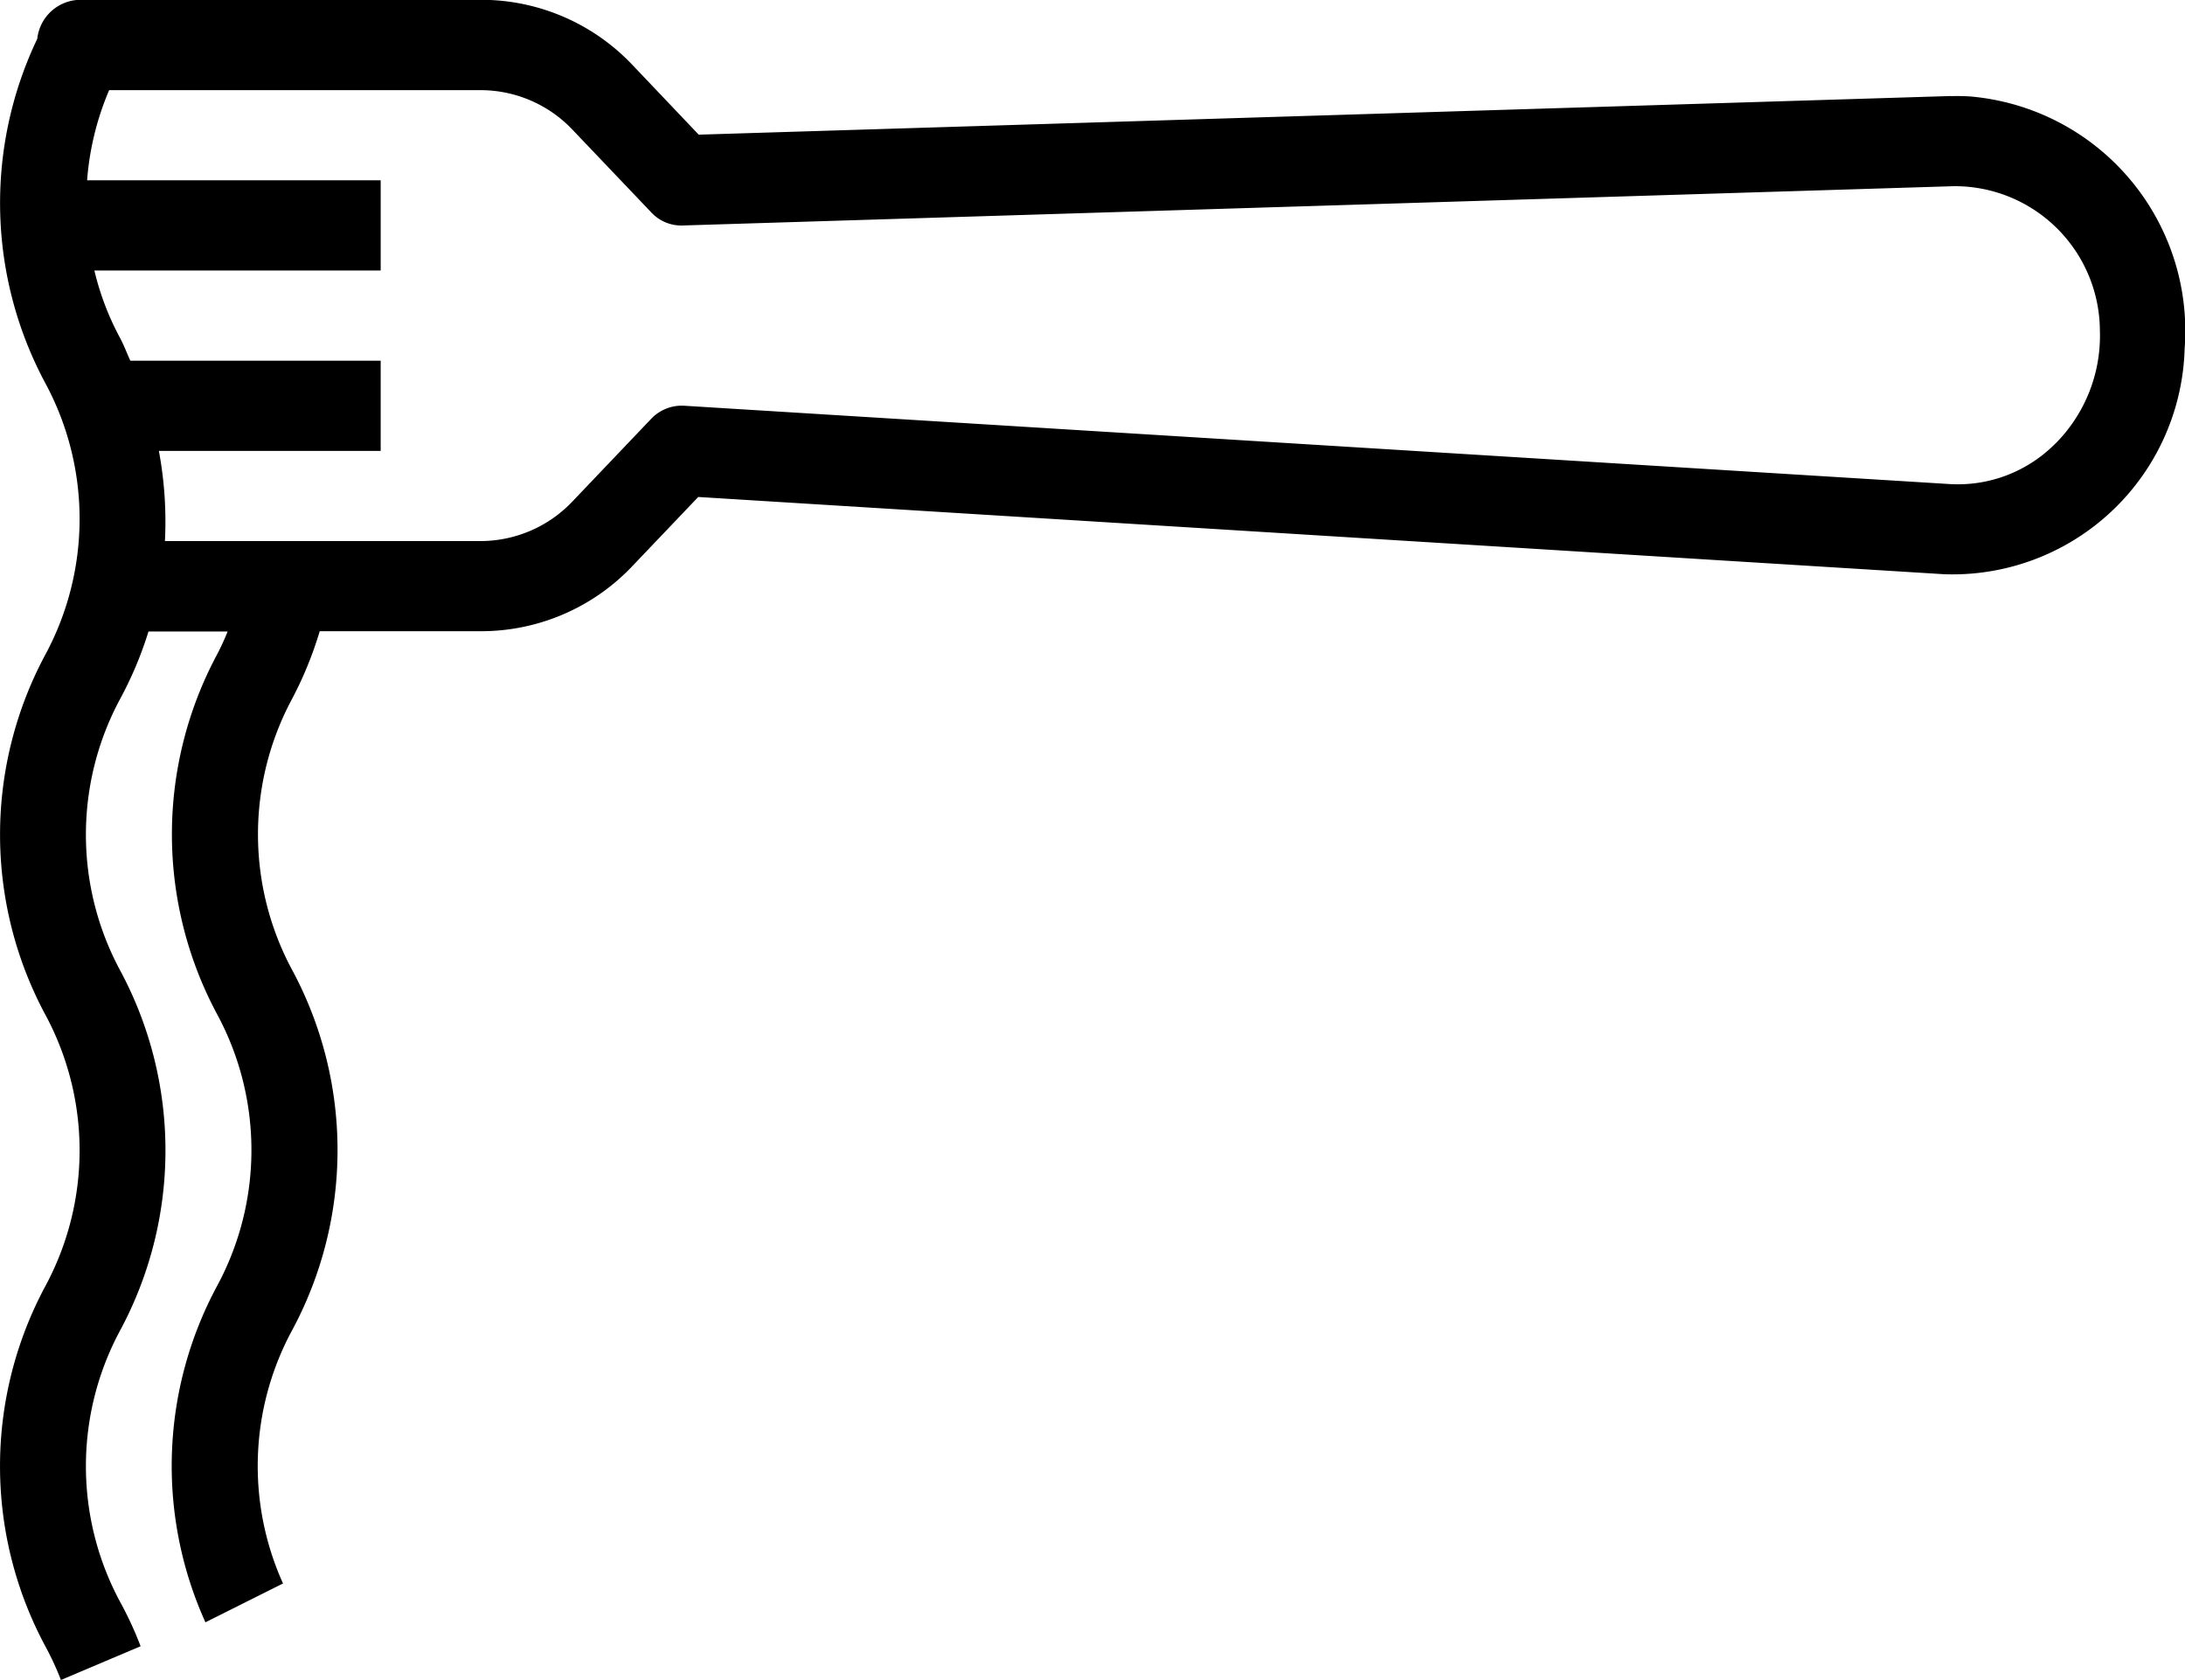 <svg xmlns="http://www.w3.org/2000/svg" width="92.088" height="70.798" viewBox="0 0 92.088 70.798">
  <path id="Path_3889" data-name="Path 3889" d="M162.419,10.3l-52.781,1.629-2.757-2.9a8.777,8.777,0,0,0-6.4-2.783H83.555A1.844,1.844,0,0,0,81.76,7.892a16.055,16.055,0,0,0,.346,14.519,12.053,12.053,0,0,1,0,11.421,16.029,16.029,0,0,0,0,15.192,12.053,12.053,0,0,1,0,11.421,16.023,16.023,0,0,0,0,15.194,12.054,12.054,0,0,1,.652,1.412l3.358-1.422a15.046,15.046,0,0,0-.868-1.878,12.062,12.062,0,0,1,0-11.421,16.019,16.019,0,0,0,0-15.192,12.062,12.062,0,0,1,0-11.421,15.726,15.726,0,0,0,1.2-2.851h3.335a10.383,10.383,0,0,1-.435.951,16.039,16.039,0,0,0,0,15.192,12.053,12.053,0,0,1,0,11.421,15.989,15.989,0,0,0-.5,14.19l3.27-1.637A12.019,12.019,0,0,1,92.5,62.316a16.019,16.019,0,0,0,0-15.192,12.059,12.059,0,0,1,0-11.419,15.837,15.837,0,0,0,1.165-2.851h6.814a8.778,8.778,0,0,0,6.4-2.783l2.739-2.874,52.518,3.256a9.79,9.79,0,0,0,10.127-9.508,9.918,9.918,0,0,0-9.06-10.628c-.261-.015-.524-.019-.785-.012Zm4.389,14.652a5.772,5.772,0,0,1-4.459,1.7l-53.328-3.3a1.777,1.777,0,0,0-1.388.553l-3.313,3.477a5.35,5.35,0,0,1-3.842,1.673H87.141a16.213,16.213,0,0,0-.255-3.8h9.348v-3.8H85.683c-.145-.314-.263-.639-.429-.951a11.678,11.678,0,0,1-1.087-2.851H96.234v-3.8H83.861a11.967,11.967,0,0,1,.929-3.8h15.688a5.345,5.345,0,0,1,3.842,1.669l3.313,3.477a1.725,1.725,0,0,0,1.333.557L162.529,14.1a6.118,6.118,0,0,1,6.162,6.092,6.439,6.439,0,0,1-1.878,4.76Z" transform="translate(-80.19 -6.254)"/>
</svg>
